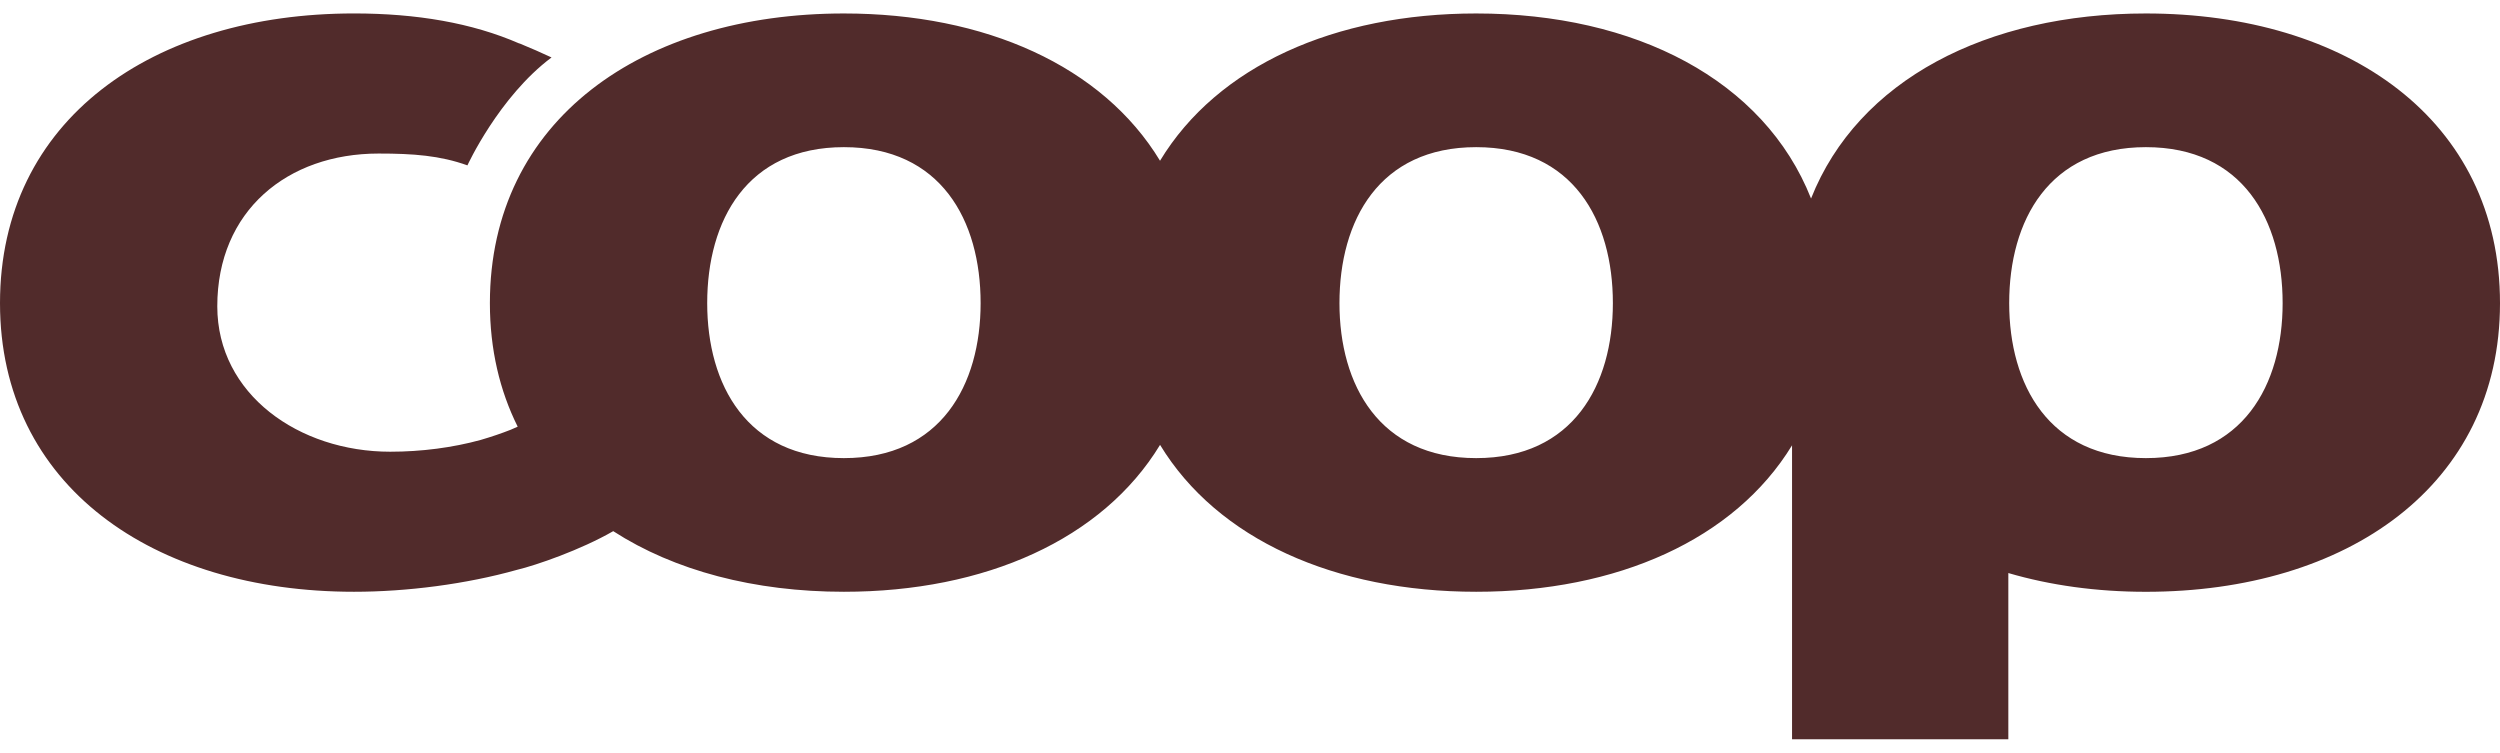 <svg height="28" viewBox="0 0 93 27" fill="none" xmlns="http://www.w3.org/2000/svg">
<path d="M79.828 0.001C73.914 0.001 69.119 2.472 67.371 6.885C65.624 2.472 60.827 0.001 54.914 0.001C49.659 0.001 45.288 1.952 43.153 5.48C41.016 1.952 36.646 0.001 31.393 0.001C23.917 0.001 18.224 3.947 18.224 10.777C18.224 12.499 18.591 14.035 19.258 15.372C19.172 15.411 19.088 15.448 18.999 15.486C18.659 15.62 18.287 15.747 17.88 15.866C16.847 16.15 15.684 16.304 14.516 16.304C11.125 16.304 8.083 14.172 8.083 10.895C8.083 7.342 10.692 5.212 14.082 5.212C15.373 5.212 16.368 5.285 17.388 5.652C17.388 5.652 18.556 3.106 20.517 1.637C20.142 1.461 19.747 1.289 19.323 1.114L19.323 1.12C17.555 0.349 15.489 0 13.169 0C5.693 0 0 3.947 0 10.777C0 17.567 5.693 21.514 13.169 21.514C15.142 21.514 17.345 21.229 19.232 20.698C19.94 20.529 21.599 19.958 22.812 19.259C25.089 20.729 28.064 21.514 31.394 21.514C36.648 21.514 41.019 19.563 43.154 16.049C45.29 19.564 49.661 21.514 54.915 21.514C60.16 21.514 64.525 19.57 66.664 16.066V27H74.71V20.817C76.271 21.275 77.996 21.515 79.829 21.515C87.306 21.515 93 17.567 93 10.777C92.999 3.948 87.305 0.001 79.828 0.001V0.001ZM31.393 16.542C27.785 16.542 26.308 13.817 26.308 10.777C26.308 7.698 27.786 4.974 31.393 4.974C35.002 4.974 36.479 7.698 36.479 10.777C36.479 13.817 35.001 16.542 31.393 16.542ZM54.914 16.542C51.306 16.542 49.828 13.817 49.828 10.777C49.828 7.698 51.306 4.974 54.914 4.974C58.522 4.974 59.999 7.698 59.999 10.777C59.999 13.817 58.522 16.542 54.914 16.542ZM79.828 16.542C76.222 16.542 74.742 13.817 74.742 10.777C74.742 7.698 76.223 4.974 79.828 4.974C83.437 4.974 84.914 7.698 84.914 10.777C84.914 13.817 83.437 16.542 79.828 16.542Z" fill="#512B2B"/>
</svg>
